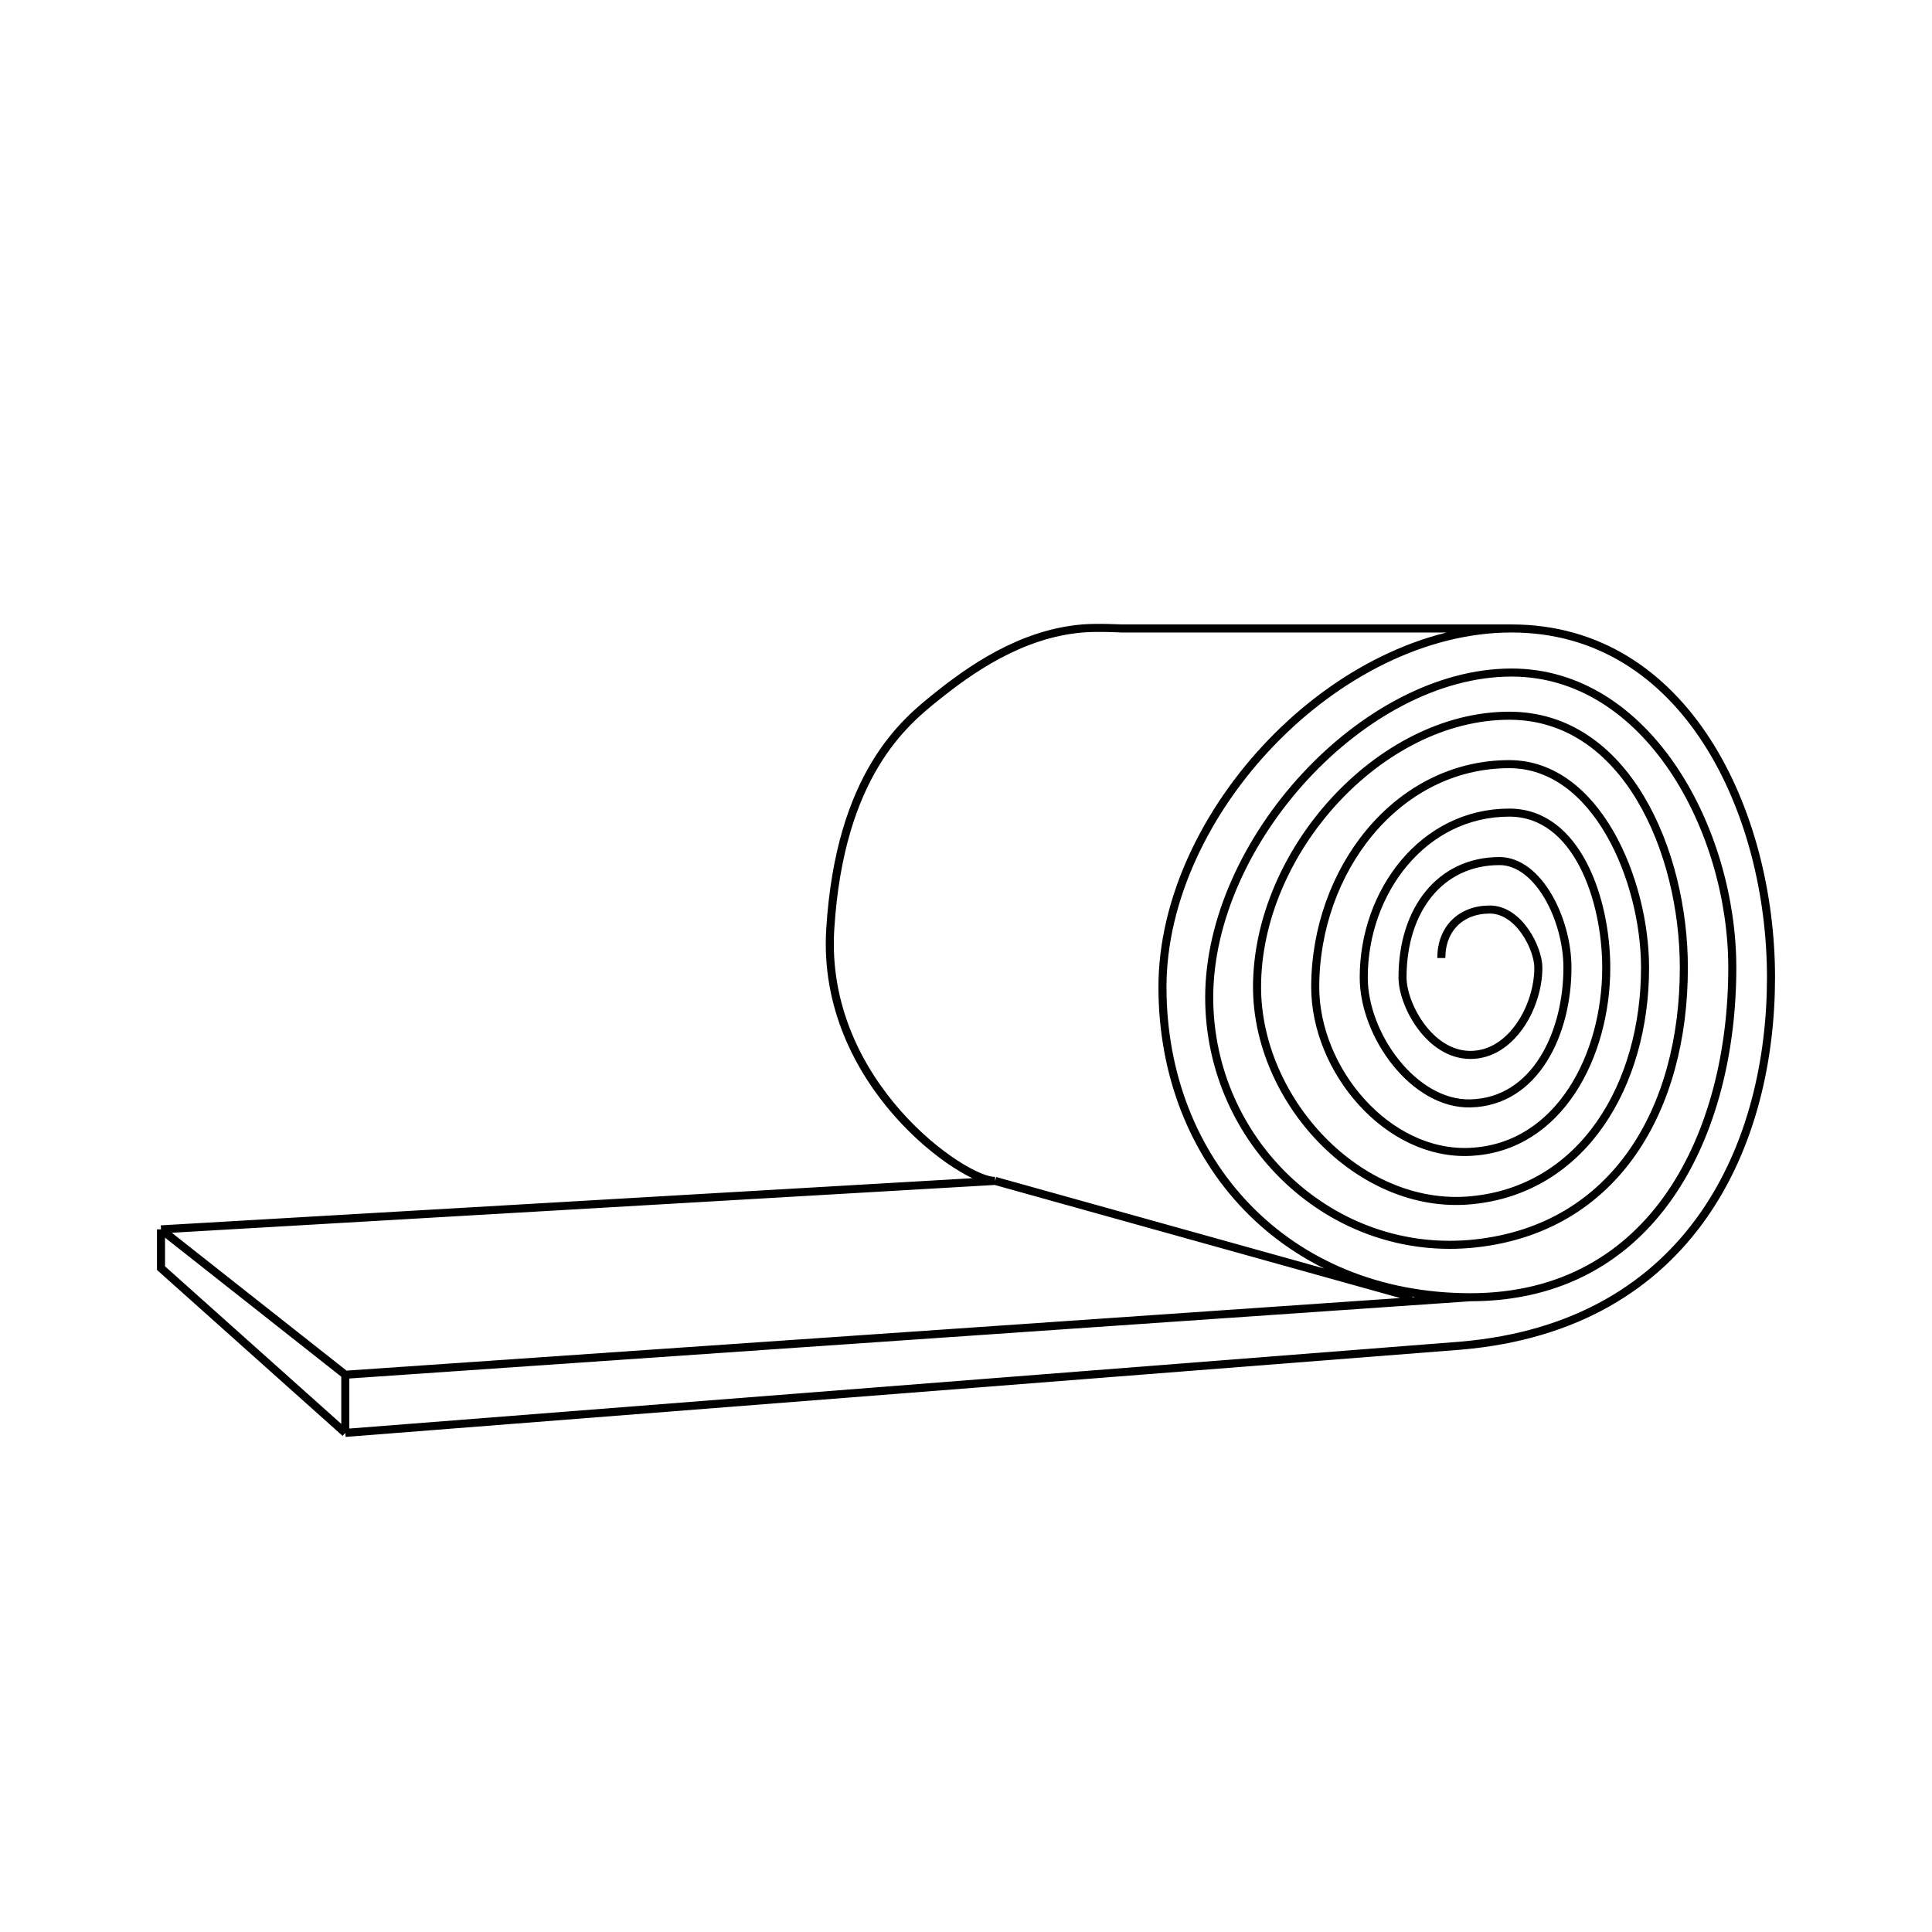 <svg width="120" height="120" viewBox="0 0 120 120" fill="none" xmlns="http://www.w3.org/2000/svg">
<path d="M91.333 80.573C102.782 80.573 107.596 70.338 107.596 60.106C107.596 51.532 102.319 41.772 93.885 41.773C84.706 41.773 75.106 52.28 75.106 61.951C75.106 70.934 82.728 78.214 91.664 77.229C100.363 76.27 104.587 68.852 104.587 60.106C104.587 52.881 100.994 44.455 93.743 44.455C85.715 44.455 78.077 52.88 78.077 61.309C78.077 68.299 84.366 75.181 91.333 74.554C98.363 73.921 102.177 67.329 102.177 60.106C102.177 54.687 99.162 47.463 93.743 47.463C86.748 47.463 81.691 54.085 81.691 61.309C81.691 66.465 86.18 71.802 91.333 71.544C96.879 71.266 99.767 65.523 99.767 60.106C99.767 55.891 97.957 50.473 93.743 50.473C88.409 50.473 84.704 55.378 84.704 60.708C84.704 64.319 87.837 68.62 91.333 68.534C95.379 68.435 97.357 64.151 97.357 60.106C97.357 57.095 95.545 53.483 93.138 53.483C89.463 53.483 87.113 56.493 87.113 60.708C87.113 62.404 88.781 65.523 91.333 65.523C93.885 65.523 95.55 62.514 95.55 60.106C95.55 58.902 94.343 56.493 92.535 56.493C90.728 56.493 89.523 57.697 89.523 59.503M91.333 80.573C79.884 80.573 72.202 72.143 72.203 61.307C72.203 50.471 83.038 39.034 93.884 39.035M91.333 80.573L21.447 85.388M93.884 39.035C104.731 39.036 110 50.474 110 60.708C110 70.943 105.186 82.343 90.728 83.582L21.447 89M93.884 39.035L69.642 39.035C69.642 39.035 68.17 38.956 67.232 39.035C63.352 39.36 60.17 41.67 58.196 43.249C56.221 44.827 52.171 48.065 51.569 57.697C50.966 67.328 59.922 73.418 61.81 73.348M21.447 89L10 78.766V76.358M21.447 89V85.388M10 76.358L21.447 85.388M10 76.358L61.81 73.348M61.81 73.348L87.716 80.573" stroke="black" stroke-width="0.5"/>
</svg>
